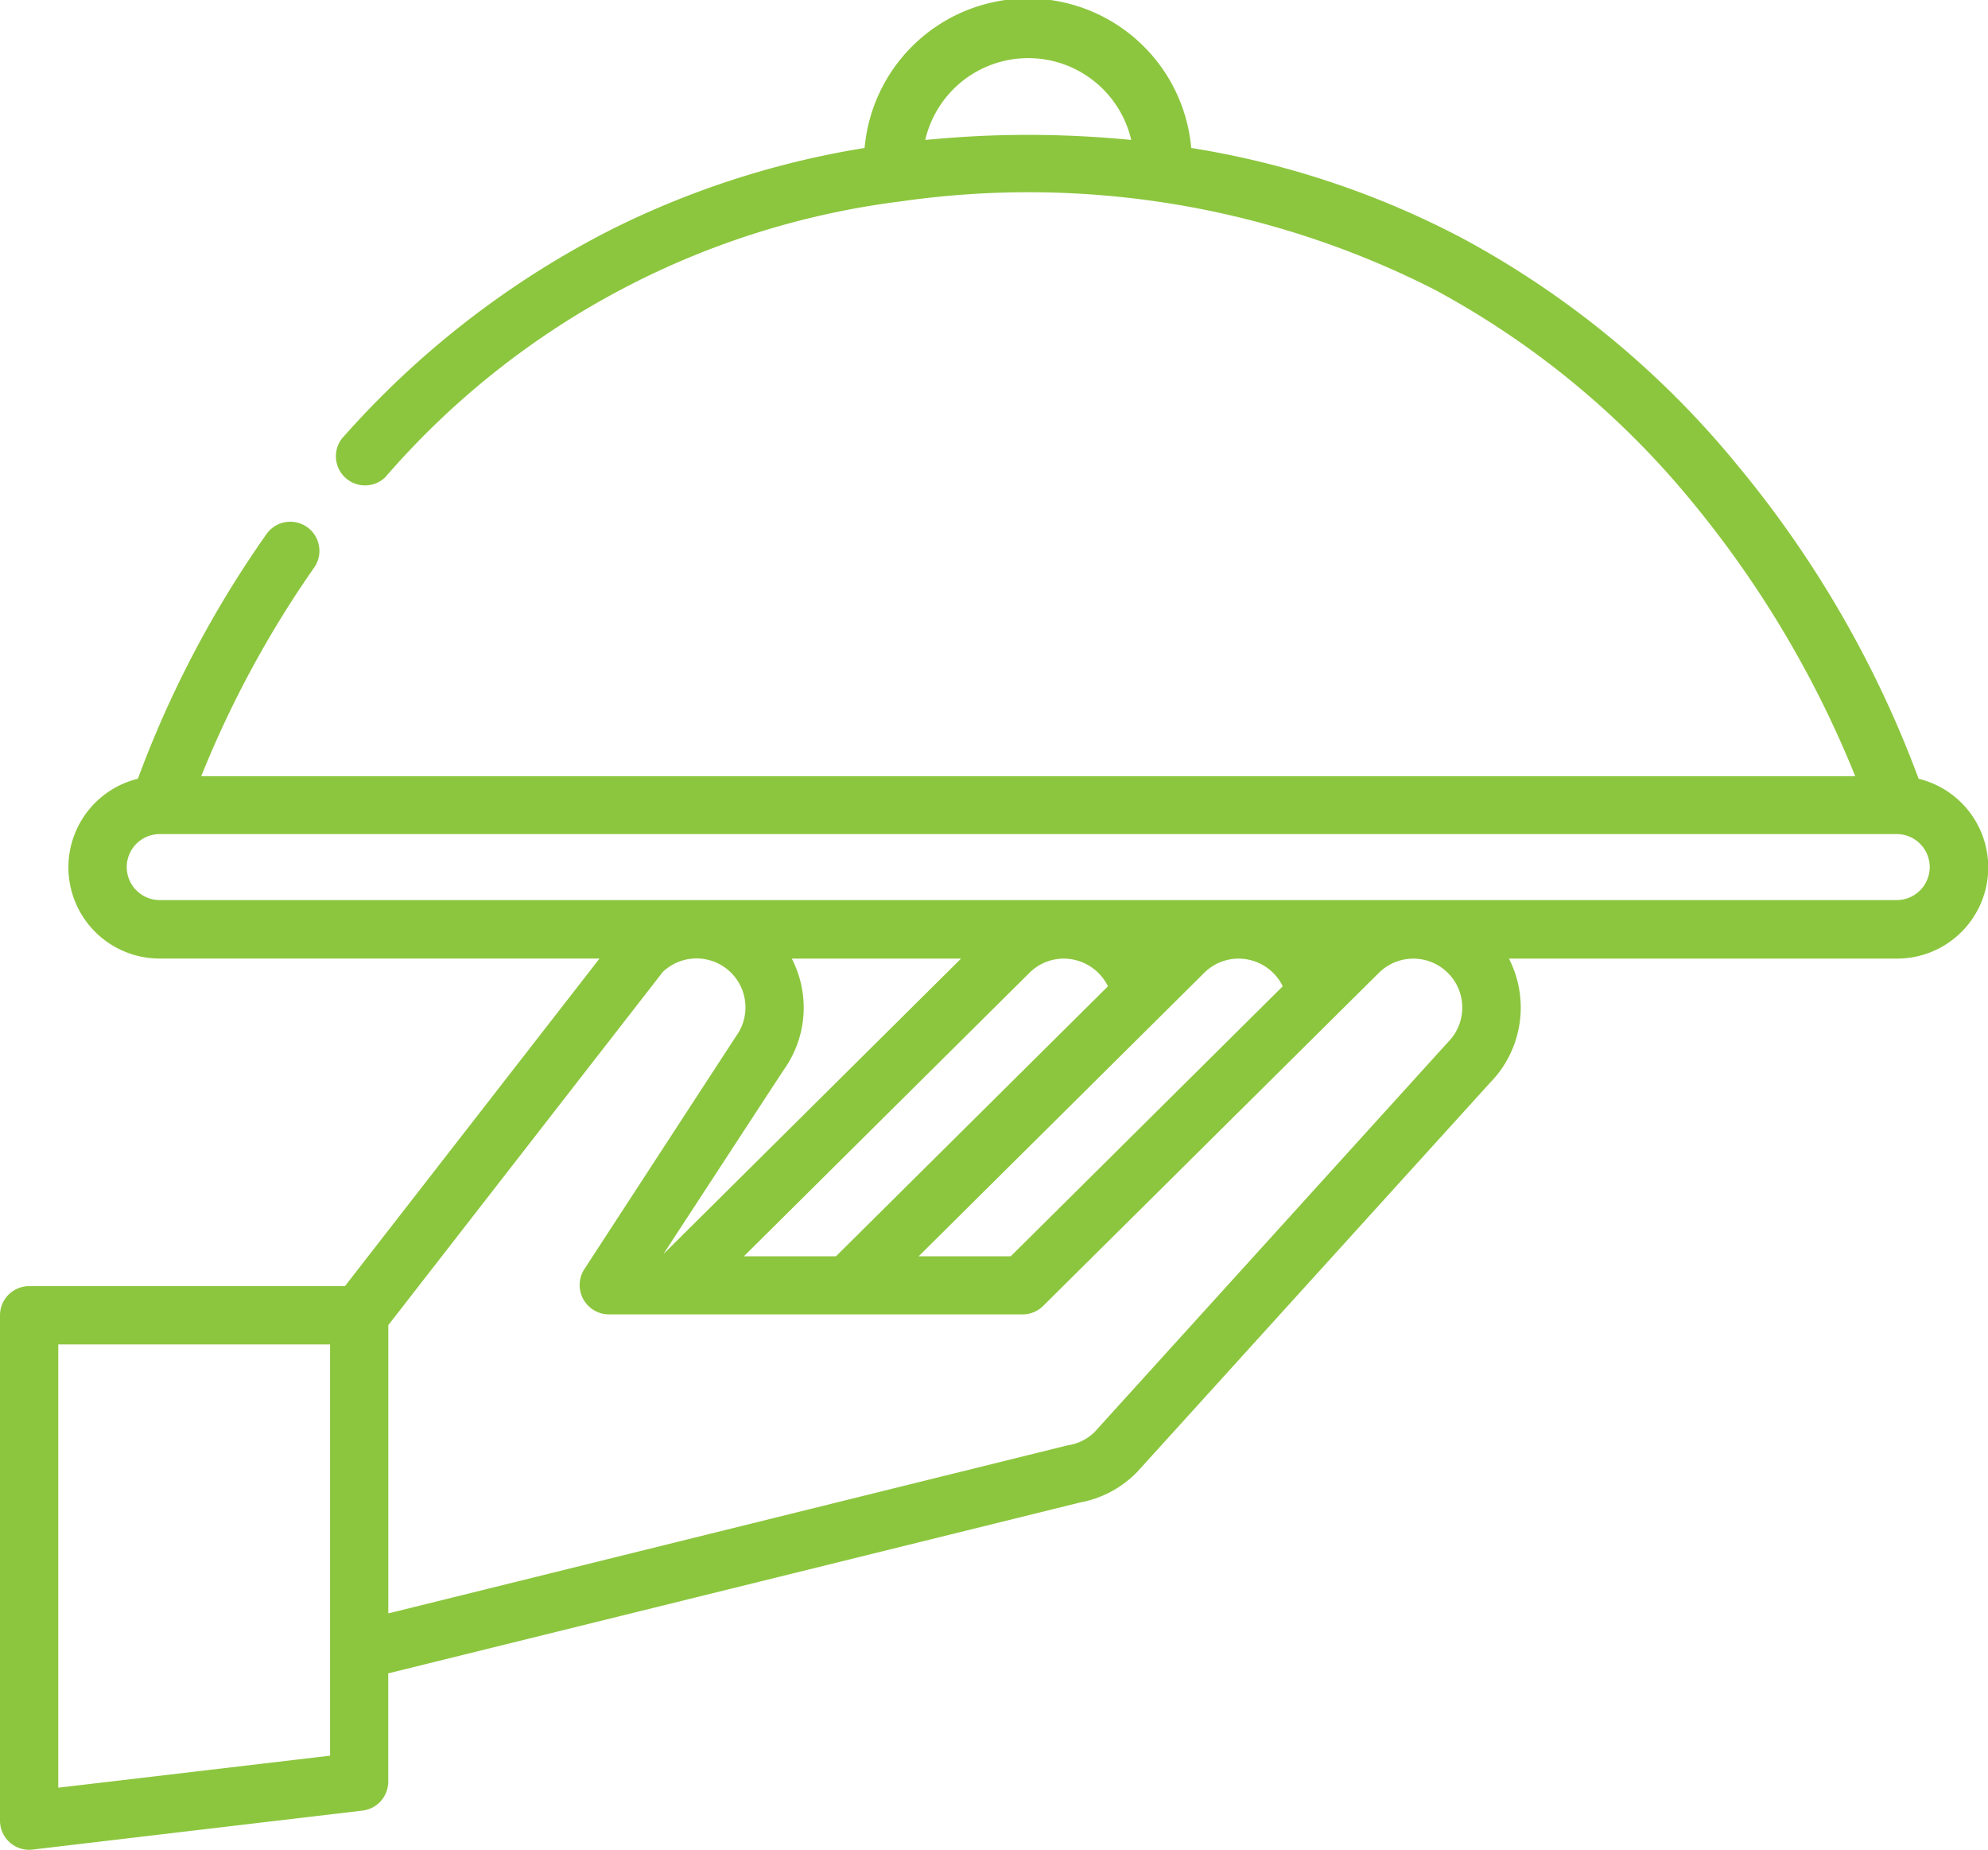 <svg id="_008-room-service" data-name="008-room-service" xmlns="http://www.w3.org/2000/svg" width="31.041" height="28.877" viewBox="0 0 31.041 28.877">
  <g id="Group_392" data-name="Group 392" transform="translate(0 0)">
    <path id="Path_546" data-name="Path 546" d="M29.958,30.007a16.819,16.819,0,0,0-2.818-4.882,14.322,14.322,0,0,0-4.3-3.553A13.683,13.683,0,0,0,18.6,20.159a2.56,2.56,0,0,0-5.1,0A13.725,13.725,0,0,0,9.58,21.415,14.121,14.121,0,0,0,5.335,24.7a.455.455,0,0,0,.68.6A12.73,12.73,0,0,1,14.01,21h.007a13.983,13.983,0,0,1,8.374,1.366,13.4,13.4,0,0,1,4.027,3.314,16.3,16.3,0,0,1,2.55,4.287H3.142A16.271,16.271,0,0,1,4.912,26.7a.455.455,0,0,0-.745-.522,16.655,16.655,0,0,0-2.014,3.828,1.424,1.424,0,0,0,.341,2.807H9.361L5.386,37.927H.455A.455.455,0,0,0,0,38.382v7.889a.455.455,0,0,0,.508.452l5.154-.609a.455.455,0,0,0,.4-.452V43.972l10.8-2.667a1.666,1.666,0,0,0,.875-.458l.017-.017,5.507-6.073a1.677,1.677,0,0,0,.3-1.943h6.058a1.424,1.424,0,0,0,.341-2.807ZM17.514,20.02a16.39,16.39,0,0,0-1.881-.06c-.329.008-.658.028-.986.056l-.2.017a1.651,1.651,0,0,1,3.216,0ZM5.154,45.257l-4.244.5V38.837H5.154ZM22.608,34.121l-.017.017L17.086,40.21a.76.76,0,0,1-.4.2l-.031.006L6.063,43.036v-4.5l4.287-5.515a.764.764,0,0,1,1.152.992c-.042.061-2.379,3.651-2.382,3.655a.458.458,0,0,0,.382.7h6.466a.455.455,0,0,0,.32-.132l5.242-5.2a.764.764,0,1,1,1.076,1.085ZM12.363,32.814h2.643l-4.647,4.612s1.846-2.829,1.89-2.892A1.668,1.668,0,0,0,12.363,32.814Zm.69,4.647H11.615l4.459-4.425a.759.759,0,0,1,.538-.222.771.771,0,0,1,.688.432Zm5.75-4.425a.759.759,0,0,1,.538-.222.769.769,0,0,1,.688.432l-4.247,4.215H14.344ZM29.616,31.9H2.494a.515.515,0,1,1,0-1.03H29.616a.515.515,0,1,1,0,1.03Z" transform="translate(0 -17.849)" fill="#8cc63e"/>
  </g>
</svg>
